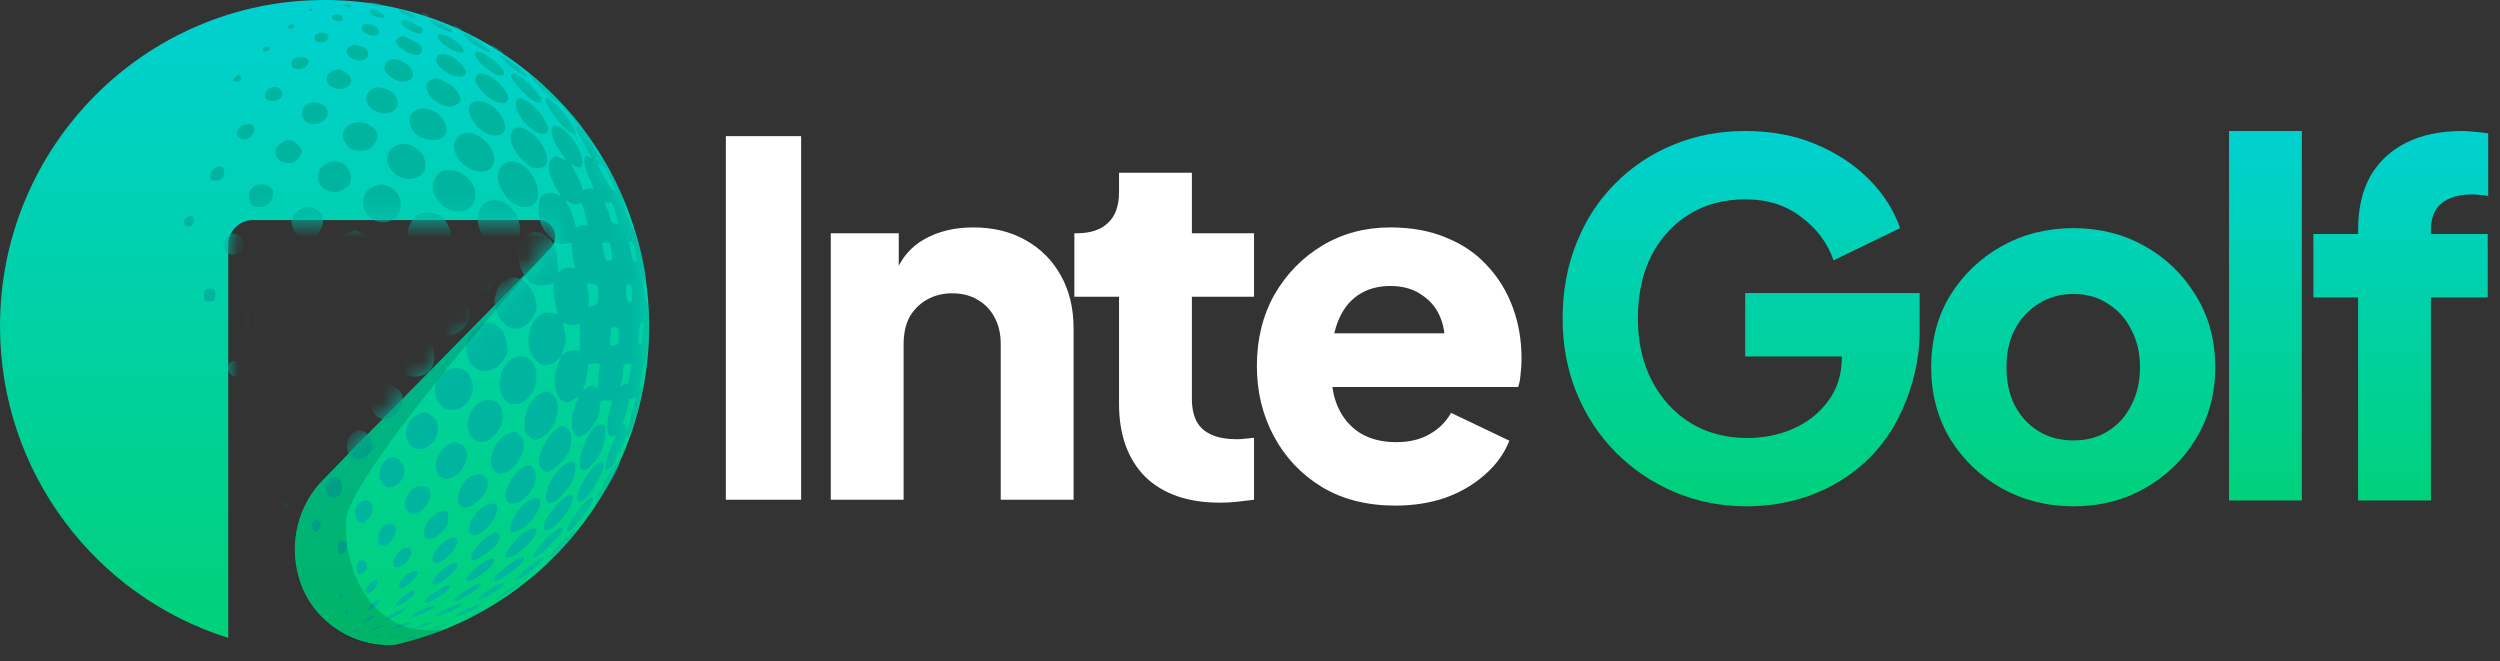 <svg width="121" height="32" viewBox="0 0 121 32" fill="none" xmlns="http://www.w3.org/2000/svg">
<rect x="0" y="0" width="121" height="32" fill="#333333" stroke="none"/>
<path fill-rule="evenodd" clip-rule="evenodd" d="M19.07 31.217C26.131 29.67 31.418 23.35 31.418 15.789C31.418 7.069 24.385 0 15.709 0C7.033 0 0 7.069 0 15.789C0 22.878 4.647 28.875 11.046 30.872V11.853C11.046 11.189 11.583 10.651 12.247 10.651L26.072 10.651C26.783 10.651 27.14 11.507 26.642 12.014L15.657 23.197C14.426 24.45 13.97 26.27 14.463 27.955C15.072 30.033 17.023 31.329 19.07 31.217Z" fill="url(#paint0_linear_1_1868)"/>
<mask id="mask0_1_1868" style="mask-type:alpha" maskUnits="userSpaceOnUse" x="0" y="0" width="32" height="32">
<path fill-rule="evenodd" clip-rule="evenodd" d="M19.07 31.217C26.131 29.67 31.418 23.35 31.418 15.789C31.418 7.069 24.385 0 15.709 0C7.033 0 0 7.069 0 15.789C0 22.878 4.647 28.875 11.046 30.872V11.853C11.046 11.189 11.583 10.651 12.247 10.651L26.072 10.651C26.783 10.651 27.14 11.507 26.642 12.014L15.657 23.197C14.426 24.45 13.97 26.27 14.463 27.955C15.072 30.033 17.023 31.329 19.07 31.217Z" fill="url(#paint1_linear_1_1868)"/>
</mask>
<g mask="url(#mask0_1_1868)">
<path fill-rule="evenodd" clip-rule="evenodd" d="M18.328 0.198L18.499 0.271H18.328C18.234 0.271 18.081 0.238 17.986 0.198L17.816 0.124H17.986C18.081 0.124 18.234 0.157 18.328 0.198ZM17.005 0.283C17.005 0.391 16.83 0.391 16.663 0.283C16.563 0.218 16.587 0.2 16.77 0.199C16.899 0.198 17.005 0.236 17.005 0.283ZM15.126 0.454C15.126 0.501 15.085 0.539 15.035 0.539C14.986 0.539 14.969 0.501 14.998 0.454C15.027 0.407 15.067 0.368 15.088 0.368C15.109 0.368 15.126 0.407 15.126 0.454ZM19.823 0.637C20.042 0.739 20.158 0.834 20.093 0.858C19.959 0.908 19.31 0.633 19.31 0.526C19.31 0.42 19.396 0.438 19.823 0.637ZM18.364 0.562C18.478 0.62 18.589 0.722 18.61 0.787C18.641 0.881 18.588 0.895 18.369 0.851C18.048 0.787 17.838 0.641 17.907 0.53C17.971 0.426 18.118 0.437 18.364 0.562ZM20.677 0.71C20.747 0.756 20.766 0.793 20.719 0.793C20.672 0.793 20.576 0.756 20.506 0.71C20.435 0.665 20.416 0.628 20.463 0.628C20.51 0.628 20.606 0.665 20.677 0.71ZM16.52 0.767C16.666 0.913 16.567 1.062 16.343 1.036C16.036 1.001 15.96 0.71 16.258 0.71C16.371 0.71 16.489 0.736 16.52 0.767ZM21.317 1.13C21.505 1.218 21.735 1.351 21.829 1.425L22 1.559L21.829 1.561C21.667 1.563 20.762 1.094 20.762 1.008C20.762 0.925 20.983 0.974 21.317 1.13ZM20.047 1.131C20.444 1.311 20.567 1.453 20.436 1.583C20.258 1.762 19.318 1.246 19.446 1.04C19.513 0.931 19.655 0.953 20.047 1.131ZM18.114 1.248C18.365 1.375 18.44 1.629 18.249 1.703C17.912 1.832 17.339 1.48 17.524 1.257C17.646 1.11 17.836 1.107 18.114 1.248ZM14.218 1.198C14.245 1.225 14.247 1.28 14.222 1.32C14.162 1.418 13.93 1.415 13.93 1.318C13.93 1.223 14.152 1.131 14.218 1.198ZM22.214 1.351C22.331 1.418 22.387 1.475 22.337 1.476C22.287 1.478 22.172 1.423 22.081 1.354C21.87 1.194 21.937 1.193 22.214 1.351ZM22.697 1.622C22.672 1.647 22.887 1.827 23.175 2.022C23.463 2.217 23.715 2.428 23.734 2.49C23.781 2.641 23.029 2.252 22.646 1.927C22.36 1.684 22.358 1.677 22.548 1.627C22.655 1.599 22.722 1.597 22.697 1.622ZM15.787 1.62C16.089 1.747 15.759 2.127 15.42 2.041C15.254 2 15.207 1.94 15.227 1.797C15.254 1.608 15.543 1.516 15.787 1.62ZM21.787 1.817C22.204 2.039 22.526 2.397 22.412 2.512C22.222 2.701 21.189 2.068 21.189 1.763C21.189 1.607 21.433 1.629 21.787 1.817ZM19.977 1.957C20.33 2.133 20.42 2.221 20.42 2.387C20.42 2.502 20.363 2.618 20.294 2.644C20.075 2.729 19.462 2.474 19.275 2.221C19.099 1.982 19.099 1.977 19.262 1.857C19.476 1.701 19.457 1.698 19.977 1.957ZM24.071 2.344C24.362 2.53 24.456 2.656 24.199 2.514C24.003 2.406 23.696 2.169 23.751 2.167C23.774 2.167 23.919 2.246 24.071 2.344ZM17.534 2.261C17.976 2.423 17.89 2.932 17.421 2.932C16.929 2.932 16.575 2.501 16.882 2.276C17.061 2.146 17.21 2.142 17.534 2.261ZM13.055 2.355C13.001 2.517 12.735 2.54 12.735 2.383C12.735 2.304 12.808 2.249 12.912 2.249C13.017 2.249 13.076 2.293 13.055 2.355ZM23.714 2.787C24.221 3.137 24.505 3.494 24.377 3.622C24.241 3.758 23.761 3.529 23.338 3.127C22.702 2.521 22.973 2.276 23.714 2.787ZM24.659 2.925C25.18 3.273 25.637 3.701 25.488 3.701C25.345 3.701 24.666 3.219 24.353 2.895C24.191 2.728 24.081 2.59 24.109 2.59C24.136 2.59 24.384 2.741 24.659 2.925ZM21.853 2.73C22.165 2.887 22.555 3.309 22.555 3.491C22.555 3.862 21.808 3.746 21.346 3.304C20.839 2.818 21.204 2.406 21.853 2.73ZM14.857 2.837C15.028 2.945 14.896 3.264 14.657 3.324C14.218 3.434 13.946 3.179 14.19 2.885C14.303 2.749 14.675 2.722 14.857 2.837ZM19.395 2.943C19.928 3.155 20.175 3.684 19.828 3.869C19.567 4.009 19.273 3.974 18.968 3.766C18.587 3.505 18.495 3.235 18.715 3.016C18.899 2.831 19.069 2.813 19.395 2.943ZM16.779 3.537C17.195 3.863 16.986 4.3 16.414 4.3C15.867 4.3 15.596 3.775 15.999 3.493C16.257 3.311 16.511 3.326 16.779 3.537ZM26.711 4.531C27.762 5.573 28.112 5.983 28.405 6.518C28.864 7.355 29.096 7.716 29.177 7.717C29.289 7.718 30.161 9.483 30.191 9.769C30.224 10.09 30.504 10.905 30.631 11.052C30.892 11.353 31.429 13.726 31.204 13.587C31.084 13.512 31.159 14.226 31.328 14.764C31.489 15.273 31.427 17.063 31.236 17.442C31.172 17.57 31.097 17.867 31.07 18.102C31.044 18.337 30.993 18.602 30.959 18.692C30.914 18.807 30.925 18.837 30.995 18.794C31.126 18.713 31.12 18.837 30.963 19.512C30.745 20.453 30.492 21.136 30.362 21.136C30.296 21.136 30.241 21.184 30.241 21.242C30.241 21.396 29.741 22.433 29.581 22.61C29.198 23.034 29.227 22.384 29.629 21.523C29.853 21.045 29.865 20.984 29.72 21.074C29.382 21.284 29.286 20.709 29.515 19.854C29.584 19.595 29.642 19.384 29.642 19.384C29.642 19.384 29.508 19.381 29.344 19.377C29.075 19.371 29.046 19.393 29.046 19.601C29.046 20.496 28.072 21.539 27.767 20.97C27.627 20.708 27.665 20.068 27.847 19.605L28.015 19.179L27.718 19.355C27.443 19.517 27.405 19.52 27.216 19.396C26.809 19.129 26.72 18.163 27.045 17.534L27.169 17.293L26.851 17.51C26.477 17.764 26.197 17.735 25.91 17.413C25.165 16.579 25.781 14.878 26.73 15.15C26.968 15.219 26.999 15.21 26.962 15.084C26.847 14.693 26.739 13.857 26.792 13.771C26.834 13.702 26.791 13.693 26.646 13.738C25.985 13.944 25.591 13.78 25.278 13.17C24.718 12.075 25.388 10.872 26.296 11.341C26.736 11.569 26.946 11.955 26.982 12.605L27.015 13.179L27.219 13.045C27.333 12.971 27.52 12.93 27.642 12.953C27.818 12.987 27.849 12.968 27.8 12.856C27.768 12.78 27.723 12.501 27.7 12.236L27.66 11.754L27.342 11.796C27.07 11.833 26.975 11.797 26.697 11.553C26.518 11.395 26.301 11.112 26.216 10.924C26.023 10.498 26.009 9.789 26.19 9.532C26.335 9.323 26.716 9.277 27.006 9.433C27.163 9.517 27.161 9.5 26.976 9.198C26.543 8.491 26.444 7.941 26.703 7.681C26.867 7.517 26.893 7.517 27.191 7.672C27.453 7.809 27.446 7.787 27.064 7.256C26.758 6.83 26.606 6.298 26.743 6.133C27.043 5.772 28.192 7.09 28.192 7.795C28.192 8.119 28.067 8.195 27.811 8.028C27.622 7.904 27.628 7.93 27.901 8.454C28.061 8.761 28.192 9.072 28.192 9.145C28.192 9.251 28.216 9.257 28.316 9.174C28.384 9.118 28.518 9.096 28.613 9.127C28.775 9.178 28.769 9.144 28.532 8.642C28.163 7.862 28.212 7.286 28.616 7.654C28.68 7.713 28.648 7.626 28.544 7.462C28.317 7.101 27.85 6.206 27.85 6.13C27.85 6.101 27.906 6.098 27.975 6.124C28.044 6.151 27.883 5.905 27.616 5.578C27.349 5.251 27.096 4.983 27.054 4.983C26.928 4.983 26.167 4.314 25.878 3.948C25.357 3.29 25.705 3.533 26.711 4.531ZM25.075 3.632C25.534 3.892 26.227 4.634 26.227 4.867C26.227 5.114 25.856 4.965 25.403 4.536C24.927 4.086 24.651 3.683 24.751 3.584C24.823 3.512 24.875 3.519 25.075 3.632ZM23.563 3.62C24.113 3.841 24.694 4.541 24.578 4.844C24.456 5.163 23.787 4.942 23.344 4.438C23.024 4.073 22.935 3.819 23.071 3.655C23.188 3.514 23.282 3.507 23.563 3.62ZM11.667 3.701C11.746 3.829 11.636 3.958 11.449 3.958C11.26 3.958 11.236 3.868 11.385 3.719C11.51 3.594 11.597 3.588 11.667 3.701ZM21.36 3.868C21.43 3.906 21.595 3.988 21.726 4.049C21.953 4.156 22.299 4.605 22.299 4.795C22.299 4.968 22.029 5.154 21.777 5.154C21.15 5.154 20.453 4.461 20.671 4.054C20.805 3.803 21.099 3.724 21.36 3.868ZM18.771 4.339C19.302 4.571 19.416 5.171 18.972 5.409C18.389 5.721 17.487 5.091 17.768 4.566C17.956 4.215 18.304 4.136 18.771 4.339ZM13.572 4.317C13.841 4.587 13.547 4.934 13.093 4.882C12.923 4.862 12.855 4.8 12.833 4.646C12.784 4.297 13.315 4.06 13.572 4.317ZM26.842 4.984C27.234 5.308 27.733 5.983 27.812 6.298L27.872 6.538L27.62 6.407C27.115 6.146 26.139 4.727 26.464 4.727C26.5 4.727 26.67 4.843 26.842 4.984ZM25.502 4.887C25.888 5.13 26.288 5.585 26.443 5.957C26.566 6.253 26.567 6.304 26.453 6.418C26.09 6.781 24.889 5.637 24.963 5C24.996 4.715 25.17 4.678 25.502 4.887ZM23.72 5.062C24.38 5.465 24.686 6.345 24.226 6.519C23.778 6.69 23.1 6.306 22.817 5.721C22.64 5.355 22.65 5.099 22.848 4.963C23.016 4.848 23.449 4.897 23.72 5.062ZM15.523 5.023C15.831 5.156 15.946 5.411 15.812 5.662C15.527 6.194 14.613 6.074 14.613 5.505C14.613 5.073 15.075 4.829 15.523 5.023ZM21.008 5.386C21.34 5.55 21.615 5.952 21.616 6.273C21.617 6.965 20.325 6.946 19.938 6.249C19.537 5.526 20.203 4.989 21.008 5.386ZM18.023 6.145C18.346 6.417 18.359 6.678 18.064 7.028C17.874 7.255 17.786 7.291 17.431 7.291C17.076 7.291 16.989 7.255 16.799 7.028C16.521 6.698 16.517 6.403 16.787 6.133C17.085 5.835 17.661 5.84 18.023 6.145ZM12.251 6.066C12.384 6.199 12.296 6.525 12.091 6.66C11.659 6.943 11.233 6.492 11.61 6.15C11.766 6.009 12.144 5.959 12.251 6.066ZM25.788 6.488C26.365 6.982 26.662 7.762 26.381 8.043C26.325 8.099 26.146 8.145 25.985 8.145C25.748 8.145 25.612 8.067 25.285 7.739C24.811 7.264 24.605 6.735 24.76 6.393C24.911 6.062 25.336 6.101 25.788 6.488ZM23.245 6.631C23.874 7.054 24.111 7.785 23.741 8.155C23.355 8.542 22.347 8.143 22.077 7.496C21.914 7.107 21.927 6.926 22.134 6.661C22.365 6.368 22.837 6.355 23.245 6.631ZM14.404 6.988C14.659 7.244 14.666 7.372 14.436 7.664C14.301 7.836 14.184 7.889 13.937 7.889C13.35 7.889 13.112 7.305 13.557 6.955C13.856 6.72 14.148 6.731 14.404 6.988ZM20.047 7.108C20.421 7.343 20.591 7.618 20.591 7.987C20.591 8.411 20.287 8.658 19.767 8.658C19.287 8.658 18.817 8.263 18.743 7.797C18.641 7.153 19.444 6.729 20.047 7.108ZM25.263 7.972C25.911 8.367 26.269 9.431 25.89 9.833C25.453 10.296 24.568 9.888 24.225 9.066C24.031 8.603 24.057 8.259 24.302 8.013C24.557 7.758 24.89 7.744 25.263 7.972ZM16.691 7.978C16.951 8.183 17.064 8.643 16.92 8.913C16.865 9.016 16.685 9.156 16.521 9.225C15.686 9.574 14.97 8.593 15.645 8.025C15.966 7.754 16.382 7.735 16.691 7.978ZM29.235 8.547C29.417 8.909 29.624 9.213 29.695 9.224C29.766 9.234 29.812 9.217 29.798 9.185C29.398 8.311 29.264 8.082 29.106 8.004C29.003 7.952 28.915 7.905 28.911 7.9C28.908 7.894 29.054 8.185 29.235 8.547ZM10.799 8.117C10.892 8.21 10.864 8.531 10.753 8.641C10.697 8.697 10.543 8.744 10.412 8.744C10.216 8.744 10.173 8.706 10.173 8.536C10.173 8.197 10.596 7.914 10.799 8.117ZM22.385 8.423C22.812 8.714 22.992 9.007 22.998 9.421C23.005 9.936 22.7 10.239 22.175 10.239C21.749 10.239 21.427 10.043 21.125 9.599C20.867 9.219 20.877 8.823 21.154 8.494C21.337 8.276 21.437 8.231 21.739 8.231C21.976 8.231 22.202 8.298 22.385 8.423ZM18.845 9.035C19.188 9.185 19.396 9.517 19.396 9.918C19.396 10.332 19.219 10.584 18.84 10.709C18.064 10.966 17.334 10.201 17.645 9.457C17.727 9.261 17.865 9.124 18.066 9.04C18.427 8.889 18.509 8.888 18.845 9.035ZM13.077 9.069C13.232 9.195 13.257 9.274 13.208 9.496C13.135 9.829 12.874 10.026 12.505 10.026C12.2 10.026 12.051 9.846 12.051 9.476C12.051 8.992 12.676 8.744 13.077 9.069ZM29.359 9.806C29.233 9.757 29.236 9.793 29.385 10.123C29.478 10.328 29.555 10.558 29.556 10.635C29.557 10.712 29.646 10.792 29.755 10.812L29.952 10.85L29.781 10.268C29.687 9.948 29.585 9.725 29.555 9.773C29.526 9.821 29.437 9.836 29.359 9.806ZM27.551 10.047C27.661 10.247 27.778 10.555 27.811 10.733C27.859 10.994 27.892 11.037 27.988 10.958C28.052 10.904 28.186 10.881 28.285 10.907C28.437 10.947 28.456 10.925 28.411 10.768C28.382 10.665 28.315 10.4 28.261 10.179C28.176 9.828 28.145 9.788 28.007 9.862C27.896 9.921 27.782 9.909 27.615 9.818C27.486 9.748 27.373 9.689 27.365 9.687C27.357 9.685 27.44 9.847 27.551 10.047ZM24.528 9.877C25.371 10.437 25.385 11.819 24.551 12.029C24.265 12.101 23.649 11.815 23.432 11.511C22.655 10.416 23.483 9.181 24.528 9.877ZM15.413 10.203C15.672 10.407 15.709 10.751 15.513 11.13C15.374 11.399 15.228 11.478 14.87 11.478C14.511 11.478 14.365 11.399 14.226 11.13C14.041 10.772 14.072 10.554 14.351 10.275C14.656 9.97 15.081 9.941 15.413 10.203ZM21.153 10.365C21.626 10.556 21.971 11.307 21.81 11.794C21.635 12.325 20.845 12.578 20.325 12.271C20.058 12.113 19.737 11.547 19.737 11.234C19.737 10.972 19.953 10.576 20.183 10.415C20.387 10.272 20.863 10.247 21.153 10.365ZM9.362 10.539C9.391 10.586 9.391 10.702 9.361 10.796C9.298 10.995 8.994 11.024 8.922 10.836C8.827 10.588 9.226 10.319 9.362 10.539ZM17.431 11.232C17.749 11.359 18.099 11.727 18.159 11.997C18.273 12.518 17.643 13.095 17.092 12.975C16.239 12.787 16.09 11.588 16.879 11.258C17.039 11.191 17.181 11.139 17.194 11.142C17.207 11.145 17.314 11.186 17.431 11.232ZM11.624 11.478C11.946 11.801 11.732 12.333 11.28 12.333C10.777 12.333 10.646 11.643 11.102 11.398C11.341 11.27 11.43 11.284 11.624 11.478ZM30.459 11.813C30.489 11.887 30.535 12.094 30.56 12.271C30.602 12.569 30.713 12.744 30.802 12.655C30.822 12.634 30.796 12.406 30.744 12.148C30.683 11.84 30.608 11.678 30.527 11.678C30.449 11.678 30.424 11.727 30.459 11.813ZM29.131 11.773C29.131 11.794 29.172 12.002 29.221 12.234C29.299 12.598 29.336 12.65 29.486 12.611C29.628 12.573 29.651 12.518 29.609 12.31C29.581 12.17 29.558 11.983 29.558 11.895C29.558 11.781 29.496 11.735 29.344 11.735C29.227 11.735 29.131 11.752 29.131 11.773ZM23.208 11.911C23.559 12.016 23.984 12.506 24.055 12.886C24.132 13.298 24.043 13.592 23.753 13.882C23.554 14.082 23.434 14.128 23.114 14.128C22.774 14.128 22.671 14.082 22.366 13.798C22.042 13.495 22.01 13.426 21.976 12.955C21.942 12.485 21.959 12.42 22.183 12.174C22.454 11.876 22.799 11.787 23.208 11.911ZM13.961 12.596C14.442 12.974 14.132 13.786 13.507 13.786C12.963 13.786 12.709 13.035 13.115 12.628C13.371 12.372 13.663 12.361 13.961 12.596ZM19.89 12.672C20.56 12.98 20.671 13.782 20.116 14.304C19.794 14.607 19.146 14.6 18.837 14.291C18.253 13.707 18.521 12.723 19.31 12.55C19.434 12.523 19.677 12.574 19.89 12.672ZM25.501 13.726C25.764 13.989 25.97 14.477 25.971 14.841C25.971 15.126 25.691 15.598 25.423 15.761C24.898 16.082 24.386 15.868 24.084 15.203C23.889 14.773 23.882 14.487 24.057 14.049C24.323 13.383 25.006 13.23 25.501 13.726ZM16.368 13.825C16.528 13.985 16.578 14.125 16.578 14.415C16.578 14.736 16.536 14.831 16.315 15.017C15.959 15.317 15.608 15.307 15.29 14.989C14.929 14.627 14.968 14.037 15.374 13.725C15.615 13.54 16.136 13.592 16.368 13.825ZM30.312 14.2C30.334 14.504 30.376 14.608 30.483 14.616C30.603 14.625 30.621 14.555 30.597 14.174C30.573 13.8 30.543 13.727 30.426 13.757C30.313 13.787 30.29 13.878 30.312 14.2ZM28.463 14.064C28.508 14.263 28.524 14.53 28.5 14.656C28.456 14.878 28.463 14.883 28.707 14.797C28.945 14.714 28.96 14.682 28.96 14.253C28.96 13.821 28.948 13.795 28.725 13.762C28.596 13.742 28.466 13.72 28.435 13.713C28.405 13.706 28.417 13.864 28.463 14.064ZM10.393 14.073C10.42 14.143 10.43 14.29 10.414 14.399C10.392 14.556 10.333 14.598 10.13 14.598C9.894 14.598 9.874 14.574 9.874 14.299C9.874 14.036 9.902 13.996 10.109 13.972C10.258 13.955 10.362 13.992 10.393 14.073ZM22.18 14.204C22.444 14.366 22.726 14.902 22.726 15.245C22.726 15.652 22.348 16.084 21.891 16.2C21.379 16.33 20.767 15.877 20.639 15.272C20.56 14.899 20.805 14.325 21.11 14.167C21.44 13.996 21.863 14.011 22.18 14.204ZM18.62 15.118C18.849 15.311 18.883 15.395 18.883 15.766C18.883 16.123 18.843 16.232 18.634 16.442C18.103 16.973 17.175 16.616 17.175 15.882C17.175 15.516 17.367 15.108 17.598 14.985C17.897 14.825 18.34 14.882 18.62 15.118ZM12.576 15.015C12.89 15.172 12.975 15.532 12.764 15.816C12.52 16.144 12.205 16.164 11.971 15.867C11.591 15.383 12.042 14.749 12.576 15.015ZM30.91 16.185C30.89 16.549 30.912 16.692 30.988 16.692C31.057 16.692 31.096 16.561 31.096 16.328C31.097 16.128 31.121 15.878 31.149 15.771C31.189 15.621 31.172 15.589 31.07 15.628C30.977 15.664 30.93 15.828 30.91 16.185ZM27.329 16.027C27.411 16.322 27.407 16.47 27.307 16.797L27.184 17.202L27.365 17.075C27.465 17.005 27.663 16.948 27.805 16.948H28.063V16.313V15.679L27.837 15.724C27.712 15.749 27.54 15.73 27.453 15.681C27.233 15.558 27.214 15.61 27.329 16.027ZM23.956 15.709C24.299 15.891 24.411 16.064 24.522 16.586C24.609 16.995 24.6 17.063 24.428 17.342C23.946 18.122 23.045 18.168 22.695 17.43C22.237 16.465 23.117 15.264 23.956 15.709ZM29.558 16.172C29.558 16.356 29.537 16.561 29.512 16.628C29.477 16.718 29.524 16.74 29.704 16.713C29.928 16.68 29.942 16.653 29.942 16.258C29.942 15.878 29.923 15.837 29.75 15.837C29.583 15.837 29.558 15.882 29.558 16.172ZM14.841 16.136C15.126 16.256 15.211 16.406 15.211 16.788C15.211 17.105 14.872 17.461 14.571 17.461C14.098 17.461 13.77 16.808 14.014 16.353C14.144 16.11 14.535 16.007 14.841 16.136ZM20.768 16.599C20.976 16.807 21.018 16.918 21.016 17.262C21.013 17.884 20.663 18.23 20.035 18.23C19.582 18.23 19.225 17.853 19.225 17.376C19.225 16.723 19.557 16.355 20.149 16.352C20.445 16.35 20.569 16.399 20.768 16.599ZM25.554 17.329C26.046 17.604 26.111 18.559 25.677 19.129C25.077 19.916 24.179 19.594 24.178 18.59C24.177 17.662 24.924 16.977 25.554 17.329ZM17.222 17.5C17.69 17.968 17.358 18.828 16.71 18.828C16.219 18.828 15.886 18.357 16.015 17.843C16.155 17.287 16.82 17.098 17.222 17.5ZM11.58 17.599C11.75 17.769 11.719 18.051 11.518 18.178C11.208 18.372 10.873 17.877 11.116 17.584C11.25 17.422 11.409 17.428 11.58 17.599ZM30.156 17.92C30.156 18.067 30.119 18.316 30.074 18.473C30.005 18.713 30.011 18.742 30.113 18.657C30.179 18.602 30.27 18.58 30.316 18.608C30.395 18.657 30.427 18.552 30.536 17.878C30.584 17.584 30.576 17.571 30.371 17.61C30.195 17.644 30.156 17.701 30.156 17.92ZM28.448 17.853C28.448 17.998 28.394 18.294 28.329 18.511L28.211 18.905L28.423 18.766C28.593 18.654 28.668 18.647 28.798 18.728C28.948 18.822 28.96 18.802 28.96 18.455C28.96 18.249 28.982 17.97 29.009 17.835C29.056 17.601 29.044 17.589 28.753 17.589C28.469 17.589 28.448 17.607 28.448 17.853ZM22.582 18.009C23.194 18.576 22.824 19.714 21.991 19.826C21.022 19.956 20.674 18.508 21.547 17.976C21.93 17.742 22.307 17.754 22.582 18.009ZM19.218 18.793C19.431 18.972 19.481 19.079 19.481 19.357C19.481 19.805 19.044 20.281 18.632 20.281C17.963 20.281 17.68 19.336 18.194 18.822C18.512 18.503 18.862 18.493 19.218 18.793ZM13.874 18.728C13.952 18.814 14.015 18.98 14.015 19.098C14.015 19.337 13.697 19.683 13.476 19.683C13.253 19.683 12.991 19.367 12.991 19.098C12.991 18.635 13.571 18.392 13.874 18.728ZM26.781 19.118C27.221 19.558 26.959 20.678 26.315 21.114C25.952 21.36 25.842 21.356 25.573 21.087C25.38 20.893 25.358 20.813 25.391 20.416C25.452 19.678 25.832 19.115 26.375 18.958C26.514 18.918 26.625 18.962 26.781 19.118ZM30.501 19.3C30.448 19.268 30.412 19.334 30.412 19.466C30.412 19.587 30.339 19.895 30.25 20.149C30.122 20.512 30.113 20.601 30.207 20.565C30.291 20.532 30.328 20.591 30.333 20.763C30.337 20.905 30.39 20.776 30.46 20.454C30.526 20.149 30.637 19.732 30.707 19.526C30.815 19.209 30.816 19.168 30.712 19.254C30.645 19.31 30.55 19.331 30.501 19.3ZM24.09 19.51C24.483 19.903 24.411 20.58 23.925 21.067C23.671 21.321 23.534 21.392 23.297 21.392C22.713 21.392 22.451 20.663 22.783 19.963C23.047 19.407 23.746 19.165 24.09 19.51ZM15.84 19.774C16.284 20.124 16.059 20.879 15.51 20.879C14.961 20.879 14.736 20.124 15.18 19.774C15.304 19.677 15.452 19.597 15.51 19.597C15.568 19.597 15.716 19.677 15.84 19.774ZM20.926 20.16C21.148 20.347 21.189 20.442 21.189 20.767C21.189 21.552 20.261 22.058 19.829 21.509C19.479 21.063 19.667 20.329 20.195 20.079C20.58 19.896 20.617 19.9 20.926 20.16ZM29.302 20.907C29.302 21.429 29.087 21.997 28.731 22.412C28.52 22.659 28.371 22.76 28.245 22.742C28.09 22.72 28.064 22.661 28.068 22.332C28.073 21.91 28.427 21.046 28.724 20.73C28.823 20.624 28.994 20.537 29.103 20.537C29.28 20.537 29.302 20.577 29.302 20.907ZM27.56 20.838C27.718 21.079 27.678 21.58 27.469 21.984C27.301 22.308 26.688 22.845 26.485 22.845C26.228 22.845 26.029 22.48 26.102 22.143C26.255 21.434 26.872 20.623 27.257 20.623C27.346 20.623 27.482 20.72 27.56 20.838ZM17.572 20.878C17.818 20.978 18.029 21.295 18.029 21.566C18.029 21.828 17.764 22.139 17.48 22.21C16.832 22.372 16.51 21.403 17.065 20.966C17.308 20.775 17.313 20.774 17.572 20.878ZM25.174 21.099C25.358 21.283 25.387 21.375 25.349 21.652C25.264 22.288 24.688 22.929 24.201 22.93C24.092 22.93 23.951 22.839 23.87 22.715C23.569 22.255 23.978 21.246 24.565 21C24.938 20.845 24.916 20.841 25.174 21.099ZM12.834 21.176C12.919 21.361 12.912 21.422 12.791 21.543C12.591 21.743 12.35 21.585 12.35 21.254C12.35 20.91 12.688 20.855 12.834 21.176ZM22.279 21.48C22.75 21.67 22.688 22.465 22.167 22.922C21.631 23.393 21.104 23.195 21.104 22.522C21.104 22.135 21.313 21.76 21.642 21.559C21.944 21.375 21.999 21.368 22.279 21.48ZM30.324 21.605C30.324 21.652 30.287 21.749 30.241 21.819C30.196 21.89 30.158 21.909 30.158 21.862C30.158 21.815 30.196 21.719 30.241 21.648C30.287 21.578 30.324 21.558 30.324 21.605ZM14.767 22.093C15 22.326 14.78 22.93 14.462 22.93C14.336 22.93 14.101 22.588 14.101 22.404C14.101 22.079 14.546 21.871 14.767 22.093ZM19.351 22.28C19.72 22.649 19.617 23.238 19.141 23.485C18.817 23.653 18.746 23.648 18.542 23.443C18.301 23.202 18.312 22.663 18.563 22.386C18.86 22.06 19.099 22.027 19.351 22.28ZM29.215 22.524C29.213 23 28.363 24.297 28.053 24.297C27.73 24.297 28.113 23.292 28.674 22.671C29.017 22.291 29.217 22.237 29.215 22.524ZM27.793 22.389C27.889 22.485 27.856 22.92 27.73 23.223C27.6 23.533 27.061 24.171 26.817 24.302C26.533 24.454 26.374 24.307 26.424 23.938C26.528 23.161 27.484 22.079 27.793 22.389ZM29.985 22.463C29.985 22.677 28.895 24.432 28.813 24.35C28.699 24.236 29.73 22.417 29.908 22.417C29.95 22.417 29.985 22.438 29.985 22.463ZM25.852 22.718C26.196 23.244 25.478 24.381 24.8 24.383C24.561 24.383 24.414 24.115 24.485 23.808C24.578 23.405 24.947 22.842 25.231 22.669C25.586 22.452 25.683 22.46 25.852 22.718ZM23.425 23.032C23.737 23.276 23.65 23.737 23.207 24.181C22.757 24.631 22.36 24.695 22.199 24.343C22.081 24.083 22.283 23.483 22.583 23.201C22.832 22.966 23.237 22.885 23.425 23.032ZM16.505 23.308C16.704 23.747 16.352 24.24 15.981 24.042C15.739 23.913 15.675 23.572 15.844 23.314C16.03 23.03 16.377 23.027 16.505 23.308ZM20.761 23.656C20.938 23.869 20.791 24.34 20.457 24.633C20.096 24.951 19.872 24.966 19.689 24.685C19.413 24.265 19.855 23.528 20.383 23.528C20.533 23.528 20.703 23.586 20.761 23.656ZM27.721 24.04C27.817 24.194 27.442 24.881 27.048 25.276C26.66 25.664 26.313 25.785 26.313 25.533C26.313 25.289 26.664 24.711 27.042 24.332C27.412 23.962 27.618 23.873 27.721 24.04ZM28.704 24.152C28.704 24.467 27.589 25.859 27.449 25.719C27.363 25.633 27.636 25.154 28.098 24.583C28.506 24.078 28.704 23.937 28.704 24.152ZM26.142 24.345C26.142 24.871 25.318 25.75 24.824 25.75C24.598 25.75 24.667 25.296 24.955 24.887C25.314 24.377 25.626 24.128 25.907 24.127C26.102 24.127 26.142 24.164 26.142 24.345ZM17.927 24.315C18.099 24.487 18.045 24.887 17.82 25.113C17.704 25.229 17.573 25.323 17.527 25.323C17.361 25.323 17.175 25.049 17.175 24.804C17.175 24.369 17.663 24.051 17.927 24.315ZM13.871 24.267C13.997 24.393 13.931 24.652 13.781 24.623C13.699 24.607 13.631 24.521 13.631 24.432C13.631 24.262 13.771 24.166 13.871 24.267ZM24.06 24.508C24.195 24.858 23.572 25.718 23.068 25.879C22.529 26.05 22.589 25.289 23.159 24.719C23.515 24.363 23.964 24.257 24.06 24.508ZM21.644 24.782C21.676 24.813 21.701 24.971 21.701 25.134C21.701 25.362 21.627 25.503 21.37 25.761C20.776 26.355 20.295 26.092 20.641 25.363C20.848 24.927 21.444 24.581 21.644 24.782ZM15.513 25.333C15.55 25.448 15.521 25.562 15.433 25.65C15.308 25.776 15.285 25.776 15.16 25.65C14.986 25.477 15.076 25.152 15.296 25.152C15.384 25.152 15.482 25.233 15.513 25.333ZM19.033 25.38C19.239 25.463 19.155 25.96 18.891 26.213C18.559 26.531 18.285 26.46 18.285 26.056C18.285 25.608 18.69 25.241 19.033 25.38ZM27.252 25.628C27.252 25.809 26.117 26.947 25.937 26.947C25.741 26.947 25.766 26.864 26.085 26.463C26.392 26.076 26.758 25.748 27.06 25.589C27.222 25.504 27.252 25.51 27.252 25.628ZM25.971 25.676C25.971 26.13 24.656 27.237 24.472 26.939C24.398 26.819 24.823 26.223 25.235 25.87C25.565 25.588 25.971 25.481 25.971 25.676ZM27.798 25.772C27.518 26.252 26.4 27.334 26.637 26.896C26.77 26.649 27.682 25.665 27.777 25.665C27.823 25.665 27.832 25.713 27.798 25.772ZM24.121 25.807C24.249 25.936 24.164 26.244 23.943 26.452C23.62 26.756 23.068 27.118 22.928 27.118C22.578 27.118 23.02 26.344 23.567 25.996C23.979 25.735 24.031 25.717 24.121 25.807ZM22.071 26.064C22.196 26.188 22.115 26.443 21.86 26.735C21.412 27.244 20.933 27.412 20.933 27.059C20.933 26.613 21.834 25.826 22.071 26.064ZM16.782 26.313C16.849 26.487 16.608 26.886 16.465 26.838C16.41 26.82 16.364 26.673 16.364 26.512C16.364 26.28 16.401 26.215 16.545 26.195C16.654 26.179 16.749 26.226 16.782 26.313ZM19.908 26.704C19.908 26.99 19.507 27.46 19.263 27.46C19.09 27.46 19.054 27.418 19.054 27.216C19.054 26.902 19.403 26.52 19.69 26.52C19.856 26.52 19.908 26.563 19.908 26.704ZM26.313 27.016C26.313 27.135 25.523 27.849 25.216 28.008C24.819 28.214 24.888 28.037 25.37 27.615C25.853 27.192 26.313 26.9 26.313 27.016ZM25.373 27.044C25.373 27.28 24.078 28.243 23.942 28.107C23.843 28.007 24.047 27.771 24.595 27.353C25.118 26.954 25.373 26.852 25.373 27.044ZM23.922 27.151C23.922 27.433 22.749 28.28 22.585 28.117C22.492 28.023 22.803 27.638 23.22 27.332C23.642 27.023 23.922 26.95 23.922 27.151ZM26.227 27.541C25.969 27.782 25.681 28.019 25.587 28.067C25.39 28.168 25.439 28.124 26.24 27.473L26.697 27.101L26.227 27.541ZM17.721 27.253C17.799 27.455 17.786 27.52 17.639 27.667C17.439 27.867 17.261 27.833 17.261 27.595C17.261 27.281 17.348 27.118 17.517 27.118C17.601 27.118 17.693 27.179 17.721 27.253ZM22.128 27.358C22.128 27.654 21.112 28.436 20.945 28.269C20.794 28.118 21.519 27.372 21.936 27.249C22.089 27.203 22.128 27.226 22.128 27.358ZM20.25 27.729C20.25 27.869 19.585 28.485 19.435 28.485C19.219 28.485 19.299 28.187 19.592 27.904C19.868 27.636 20.25 27.535 20.25 27.729ZM18.285 28.181C18.285 28.371 17.901 28.778 17.787 28.707C17.637 28.615 17.666 28.499 17.897 28.268C18.133 28.031 18.285 27.998 18.285 28.181ZM24.434 28.223C24.434 28.389 23.201 29.16 23.099 29.057C23.034 28.993 23.582 28.573 24.019 28.351C24.247 28.235 24.434 28.178 24.434 28.223ZM25.032 28.355C24.872 28.553 24.008 29.113 23.951 29.055C23.915 29.02 24.616 28.51 25.032 28.27C25.146 28.204 25.146 28.213 25.032 28.355ZM23.188 28.41C22.999 28.619 22.224 29.081 22.059 29.083C21.868 29.084 22.043 28.909 22.579 28.562C23.162 28.185 23.456 28.111 23.188 28.41ZM21.787 28.392C21.787 28.588 20.885 29.169 20.581 29.169C20.424 29.169 20.737 28.861 21.187 28.572C21.595 28.31 21.787 28.252 21.787 28.392ZM20.079 28.701C20.079 28.822 19.368 29.34 19.201 29.34C19.045 29.34 19.207 29.117 19.558 28.848C19.961 28.54 20.079 28.507 20.079 28.701ZM16.578 28.822C16.578 28.866 16.539 28.926 16.492 28.955C16.445 28.984 16.407 28.948 16.407 28.875C16.407 28.802 16.445 28.741 16.492 28.741C16.539 28.741 16.578 28.778 16.578 28.822ZM18.243 29.254C18.108 29.395 17.94 29.511 17.869 29.511C17.781 29.511 17.818 29.43 17.986 29.254C18.122 29.113 18.29 28.998 18.36 28.998C18.448 28.998 18.411 29.079 18.243 29.254ZM23.238 29.296C23.238 29.375 22.127 29.88 22.073 29.826C22.047 29.8 22.212 29.685 22.44 29.57C22.918 29.33 23.238 29.22 23.238 29.296ZM22.299 29.302C22.299 29.389 21.192 29.868 21.083 29.828C21.024 29.806 21.225 29.668 21.53 29.521C22.06 29.267 22.299 29.198 22.299 29.302ZM21.018 29.339C21.018 29.435 20.634 29.644 20.133 29.82C19.82 29.931 19.794 29.93 19.908 29.817C20.086 29.64 21.018 29.238 21.018 29.339ZM23.666 29.38C23.666 29.404 23.435 29.539 23.153 29.682C22.871 29.824 22.641 29.921 22.641 29.898C22.641 29.874 22.871 29.738 23.153 29.596C23.435 29.454 23.666 29.357 23.666 29.38ZM19.579 29.538C19.454 29.688 18.713 30.052 18.653 29.992C18.598 29.937 18.937 29.721 19.349 29.549C19.636 29.43 19.671 29.428 19.579 29.538ZM16.832 29.641C16.773 29.712 16.706 29.753 16.685 29.732C16.626 29.673 16.746 29.511 16.849 29.511C16.906 29.511 16.899 29.56 16.832 29.641ZM18.072 29.853C18.042 29.9 17.896 29.998 17.746 30.071L17.474 30.202L17.73 29.985C17.99 29.765 18.169 29.696 18.072 29.853ZM20.71 30.232C20.564 30.3 20.333 30.378 20.198 30.404L19.951 30.452L20.216 30.328C20.362 30.259 20.593 30.182 20.729 30.156L20.975 30.108L20.71 30.232ZM19.57 30.287C19.313 30.378 19.064 30.44 19.016 30.424C18.909 30.388 19.716 30.107 19.902 30.115C19.976 30.119 19.826 30.196 19.57 30.287ZM21.616 30.229C21.616 30.248 21.443 30.323 21.232 30.395C20.771 30.552 20.722 30.505 21.157 30.324C21.465 30.195 21.616 30.164 21.616 30.229ZM18.413 30.364C18.226 30.456 18.014 30.53 17.944 30.527C17.8 30.522 18.213 30.329 18.542 30.248C18.661 30.219 18.604 30.27 18.413 30.364ZM17.261 30.536C17.19 30.582 17.094 30.619 17.047 30.619C17 30.619 17.019 30.582 17.09 30.536C17.16 30.491 17.256 30.453 17.303 30.453C17.35 30.453 17.331 30.491 17.261 30.536ZM19.417 30.764C19.358 30.787 19.262 30.787 19.203 30.764C19.145 30.74 19.193 30.721 19.31 30.721C19.428 30.721 19.476 30.74 19.417 30.764ZM18.392 30.764C18.333 30.787 18.237 30.787 18.179 30.764C18.12 30.74 18.168 30.721 18.285 30.721C18.403 30.721 18.451 30.74 18.392 30.764ZM20.036 30.878C19.942 30.919 19.808 30.954 19.737 30.956C19.623 30.96 19.623 30.952 19.737 30.878C19.808 30.832 19.942 30.797 20.036 30.8L20.207 30.805L20.036 30.878ZM18.985 30.851C18.923 30.876 18.849 30.873 18.821 30.844C18.793 30.816 18.843 30.796 18.933 30.799C19.032 30.803 19.053 30.824 18.985 30.851Z" fill="#00B5A0"/>
</g>
<path d="M16.762 25.114C16.911 23.315 23.43 15.491 26.595 12.06C23.579 14.924 17.046 21.928 16.081 22.752C14.844 23.808 13.546 26.171 14.721 28.595C15.901 31.03 18.042 31.436 19.112 31.206C19.978 31.019 21.018 30.744 21.416 30.461C17.986 30.961 16.567 27.463 16.762 25.114Z" fill="black" fill-opacity="0.14"/>
<path d="M84.561 24.506C83.308 24.506 82.141 24.278 81.06 23.821C79.979 23.364 79.031 22.727 78.216 21.908C77.401 21.089 76.767 20.128 76.312 19.026C75.858 17.923 75.631 16.719 75.631 15.412C75.631 14.104 75.85 12.9 76.289 11.797C76.728 10.679 77.347 9.719 78.146 8.915C78.945 8.097 79.877 7.467 80.942 7.026C82.023 6.569 83.198 6.341 84.468 6.341C85.737 6.341 86.873 6.553 87.875 6.978C88.894 7.404 89.755 7.971 90.46 8.679C91.165 9.388 91.667 10.175 91.965 11.041L88.745 12.601C88.447 11.75 87.922 11.049 87.17 10.498C86.434 9.931 85.533 9.648 84.468 9.648C83.433 9.648 82.525 9.892 81.741 10.38C80.958 10.868 80.347 11.545 79.908 12.412C79.485 13.262 79.274 14.262 79.274 15.412C79.274 16.561 79.501 17.569 79.955 18.435C80.41 19.301 81.028 19.978 81.812 20.467C82.611 20.955 83.528 21.199 84.561 21.199C85.361 21.199 86.105 21.049 86.794 20.75C87.499 20.435 88.063 19.986 88.486 19.404C88.925 18.821 89.144 18.12 89.144 17.301V15.837L90.813 17.254H84.468V14.183H92.911V16.049C92.911 17.482 92.552 18.734 92.082 19.805C91.612 20.86 90.978 21.742 90.178 22.451C89.395 23.144 88.51 23.663 87.523 24.01C86.551 24.341 85.564 24.506 84.561 24.506Z" fill="url(#paint2_linear_1_1868)"/>
<path d="M100.355 24.506C99.086 24.506 97.927 24.215 96.877 23.632C95.843 23.049 95.013 22.254 94.386 21.246C93.775 20.223 93.469 19.065 93.469 17.774C93.469 16.467 93.775 15.309 94.386 14.301C95.013 13.293 95.843 12.498 96.877 11.915C97.927 11.333 99.086 11.041 100.355 11.041C101.624 11.041 102.776 11.333 103.81 11.915C104.844 12.498 105.667 13.293 106.278 14.301C106.905 15.309 107.218 16.467 107.218 17.774C107.218 19.065 106.905 20.223 106.278 21.246C105.667 22.254 104.844 23.049 103.81 23.632C102.776 24.215 101.624 24.506 100.355 24.506ZM100.355 21.317C100.998 21.317 101.554 21.167 102.024 20.868C102.51 20.569 102.886 20.152 103.152 19.616C103.434 19.081 103.575 18.467 103.575 17.774C103.575 17.081 103.434 16.474 103.152 15.955C102.886 15.419 102.51 15.002 102.024 14.703C101.554 14.388 100.998 14.23 100.355 14.23C99.713 14.23 99.149 14.388 98.663 14.703C98.177 15.002 97.794 15.419 97.512 15.955C97.245 16.474 97.112 17.081 97.112 17.774C97.112 18.467 97.245 19.081 97.512 19.616C97.794 20.152 98.177 20.569 98.663 20.868C99.149 21.167 99.713 21.317 100.355 21.317Z" fill="url(#paint3_linear_1_1868)"/>
<path d="M107.885 24.223V6.341H111.41V24.223H107.885Z" fill="url(#paint4_linear_1_1868)"/>
<path d="M114.131 24.223V14.396H111.968V11.325H114.131V11.136C114.131 10.112 114.326 9.246 114.718 8.538C115.125 7.829 115.705 7.286 116.457 6.908C117.209 6.53 118.118 6.341 119.183 6.341C119.387 6.341 119.606 6.356 119.841 6.388C120.077 6.404 120.272 6.427 120.429 6.459V9.482C120.272 9.451 120.131 9.435 120.006 9.435C119.896 9.419 119.779 9.412 119.653 9.412C118.995 9.412 118.494 9.561 118.149 9.86C117.82 10.144 117.656 10.569 117.656 11.136V11.325H120.406V14.396H117.656V24.223H114.131Z" fill="url(#paint5_linear_1_1868)"/>
<path d="M35.131 24.188V6.589H38.774V24.188H35.131Z" fill="white"/>
<path d="M40.21 24.188V11.29H43.5V13.841L43.312 13.274C43.61 12.503 44.088 11.936 44.746 11.574C45.419 11.196 46.203 11.007 47.096 11.007C48.067 11.007 48.913 11.211 49.634 11.621C50.37 12.03 50.942 12.605 51.35 13.345C51.757 14.07 51.961 14.92 51.961 15.896V24.188H48.435V16.652C48.435 16.148 48.334 15.715 48.13 15.353C47.942 14.991 47.668 14.708 47.307 14.503C46.963 14.298 46.555 14.196 46.085 14.196C45.631 14.196 45.224 14.298 44.863 14.503C44.503 14.708 44.221 14.991 44.017 15.353C43.829 15.715 43.735 16.148 43.735 16.652V24.188H40.21Z" fill="white"/>
<path d="M59.05 24.33C57.498 24.33 56.292 23.912 55.43 23.078C54.584 22.227 54.161 21.046 54.161 19.534V14.361H51.999V11.29H52.117C52.775 11.29 53.276 11.125 53.621 10.794C53.981 10.463 54.161 9.967 54.161 9.306V8.361H57.687V11.29H60.695V14.361H57.687V19.298C57.687 19.739 57.765 20.109 57.922 20.408C58.078 20.692 58.321 20.904 58.65 21.046C58.979 21.188 59.386 21.259 59.872 21.259C59.982 21.259 60.107 21.251 60.248 21.235C60.389 21.219 60.538 21.204 60.695 21.188V24.188C60.46 24.219 60.193 24.251 59.896 24.282C59.598 24.314 59.316 24.33 59.05 24.33Z" fill="white"/>
<path d="M67.531 24.471C66.168 24.471 64.985 24.172 63.983 23.574C62.98 22.959 62.204 22.141 61.656 21.117C61.108 20.093 60.833 18.959 60.833 17.715C60.833 16.424 61.115 15.274 61.679 14.267C62.259 13.259 63.035 12.463 64.006 11.881C64.978 11.298 66.074 11.007 67.296 11.007C68.315 11.007 69.216 11.172 69.999 11.503C70.782 11.818 71.441 12.267 71.973 12.849C72.522 13.432 72.937 14.109 73.219 14.881C73.501 15.637 73.642 16.463 73.642 17.361C73.642 17.613 73.626 17.865 73.595 18.117C73.579 18.353 73.54 18.558 73.477 18.731H63.865V16.133H71.48L69.811 17.361C69.968 16.684 69.96 16.085 69.788 15.566C69.615 15.03 69.31 14.613 68.871 14.314C68.448 13.999 67.923 13.841 67.296 13.841C66.685 13.841 66.16 13.991 65.722 14.29C65.283 14.589 64.954 15.03 64.735 15.613C64.515 16.196 64.429 16.904 64.476 17.739C64.413 18.463 64.5 19.101 64.735 19.652C64.97 20.204 65.33 20.637 65.816 20.952C66.302 21.251 66.889 21.4 67.578 21.4C68.205 21.4 68.738 21.274 69.177 21.023C69.631 20.77 69.983 20.424 70.234 19.983L73.054 21.33C72.804 21.959 72.404 22.511 71.856 22.983C71.323 23.456 70.689 23.826 69.952 24.093C69.216 24.345 68.409 24.471 67.531 24.471Z" fill="white"/>
<defs>
<linearGradient id="paint0_linear_1_1868" x1="15.709" y1="0" x2="15.709" y2="30.722" gradientUnits="userSpaceOnUse">
<stop stop-color="#00D1D1"/>
<stop offset="1" stop-color="#00D179"/>
</linearGradient>
<linearGradient id="paint1_linear_1_1868" x1="15.709" y1="0" x2="15.709" y2="30.722" gradientUnits="userSpaceOnUse">
<stop stop-color="#00D1D1"/>
<stop offset="1" stop-color="#00D179"/>
</linearGradient>
<linearGradient id="paint2_linear_1_1868" x1="97.475" y1="6.341" x2="97.475" y2="24.506" gradientUnits="userSpaceOnUse">
<stop stop-color="#00D1D1"/>
<stop offset="1" stop-color="#00D179"/>
</linearGradient>
<linearGradient id="paint3_linear_1_1868" x1="97.475" y1="6.341" x2="97.475" y2="24.506" gradientUnits="userSpaceOnUse">
<stop stop-color="#00D1D1"/>
<stop offset="1" stop-color="#00D179"/>
</linearGradient>
<linearGradient id="paint4_linear_1_1868" x1="97.475" y1="6.341" x2="97.475" y2="24.506" gradientUnits="userSpaceOnUse">
<stop stop-color="#00D1D1"/>
<stop offset="1" stop-color="#00D179"/>
</linearGradient>
<linearGradient id="paint5_linear_1_1868" x1="97.475" y1="6.341" x2="97.475" y2="24.506" gradientUnits="userSpaceOnUse">
<stop stop-color="#00D1D1"/>
<stop offset="1" stop-color="#00D179"/>
</linearGradient>
</defs>
</svg>
